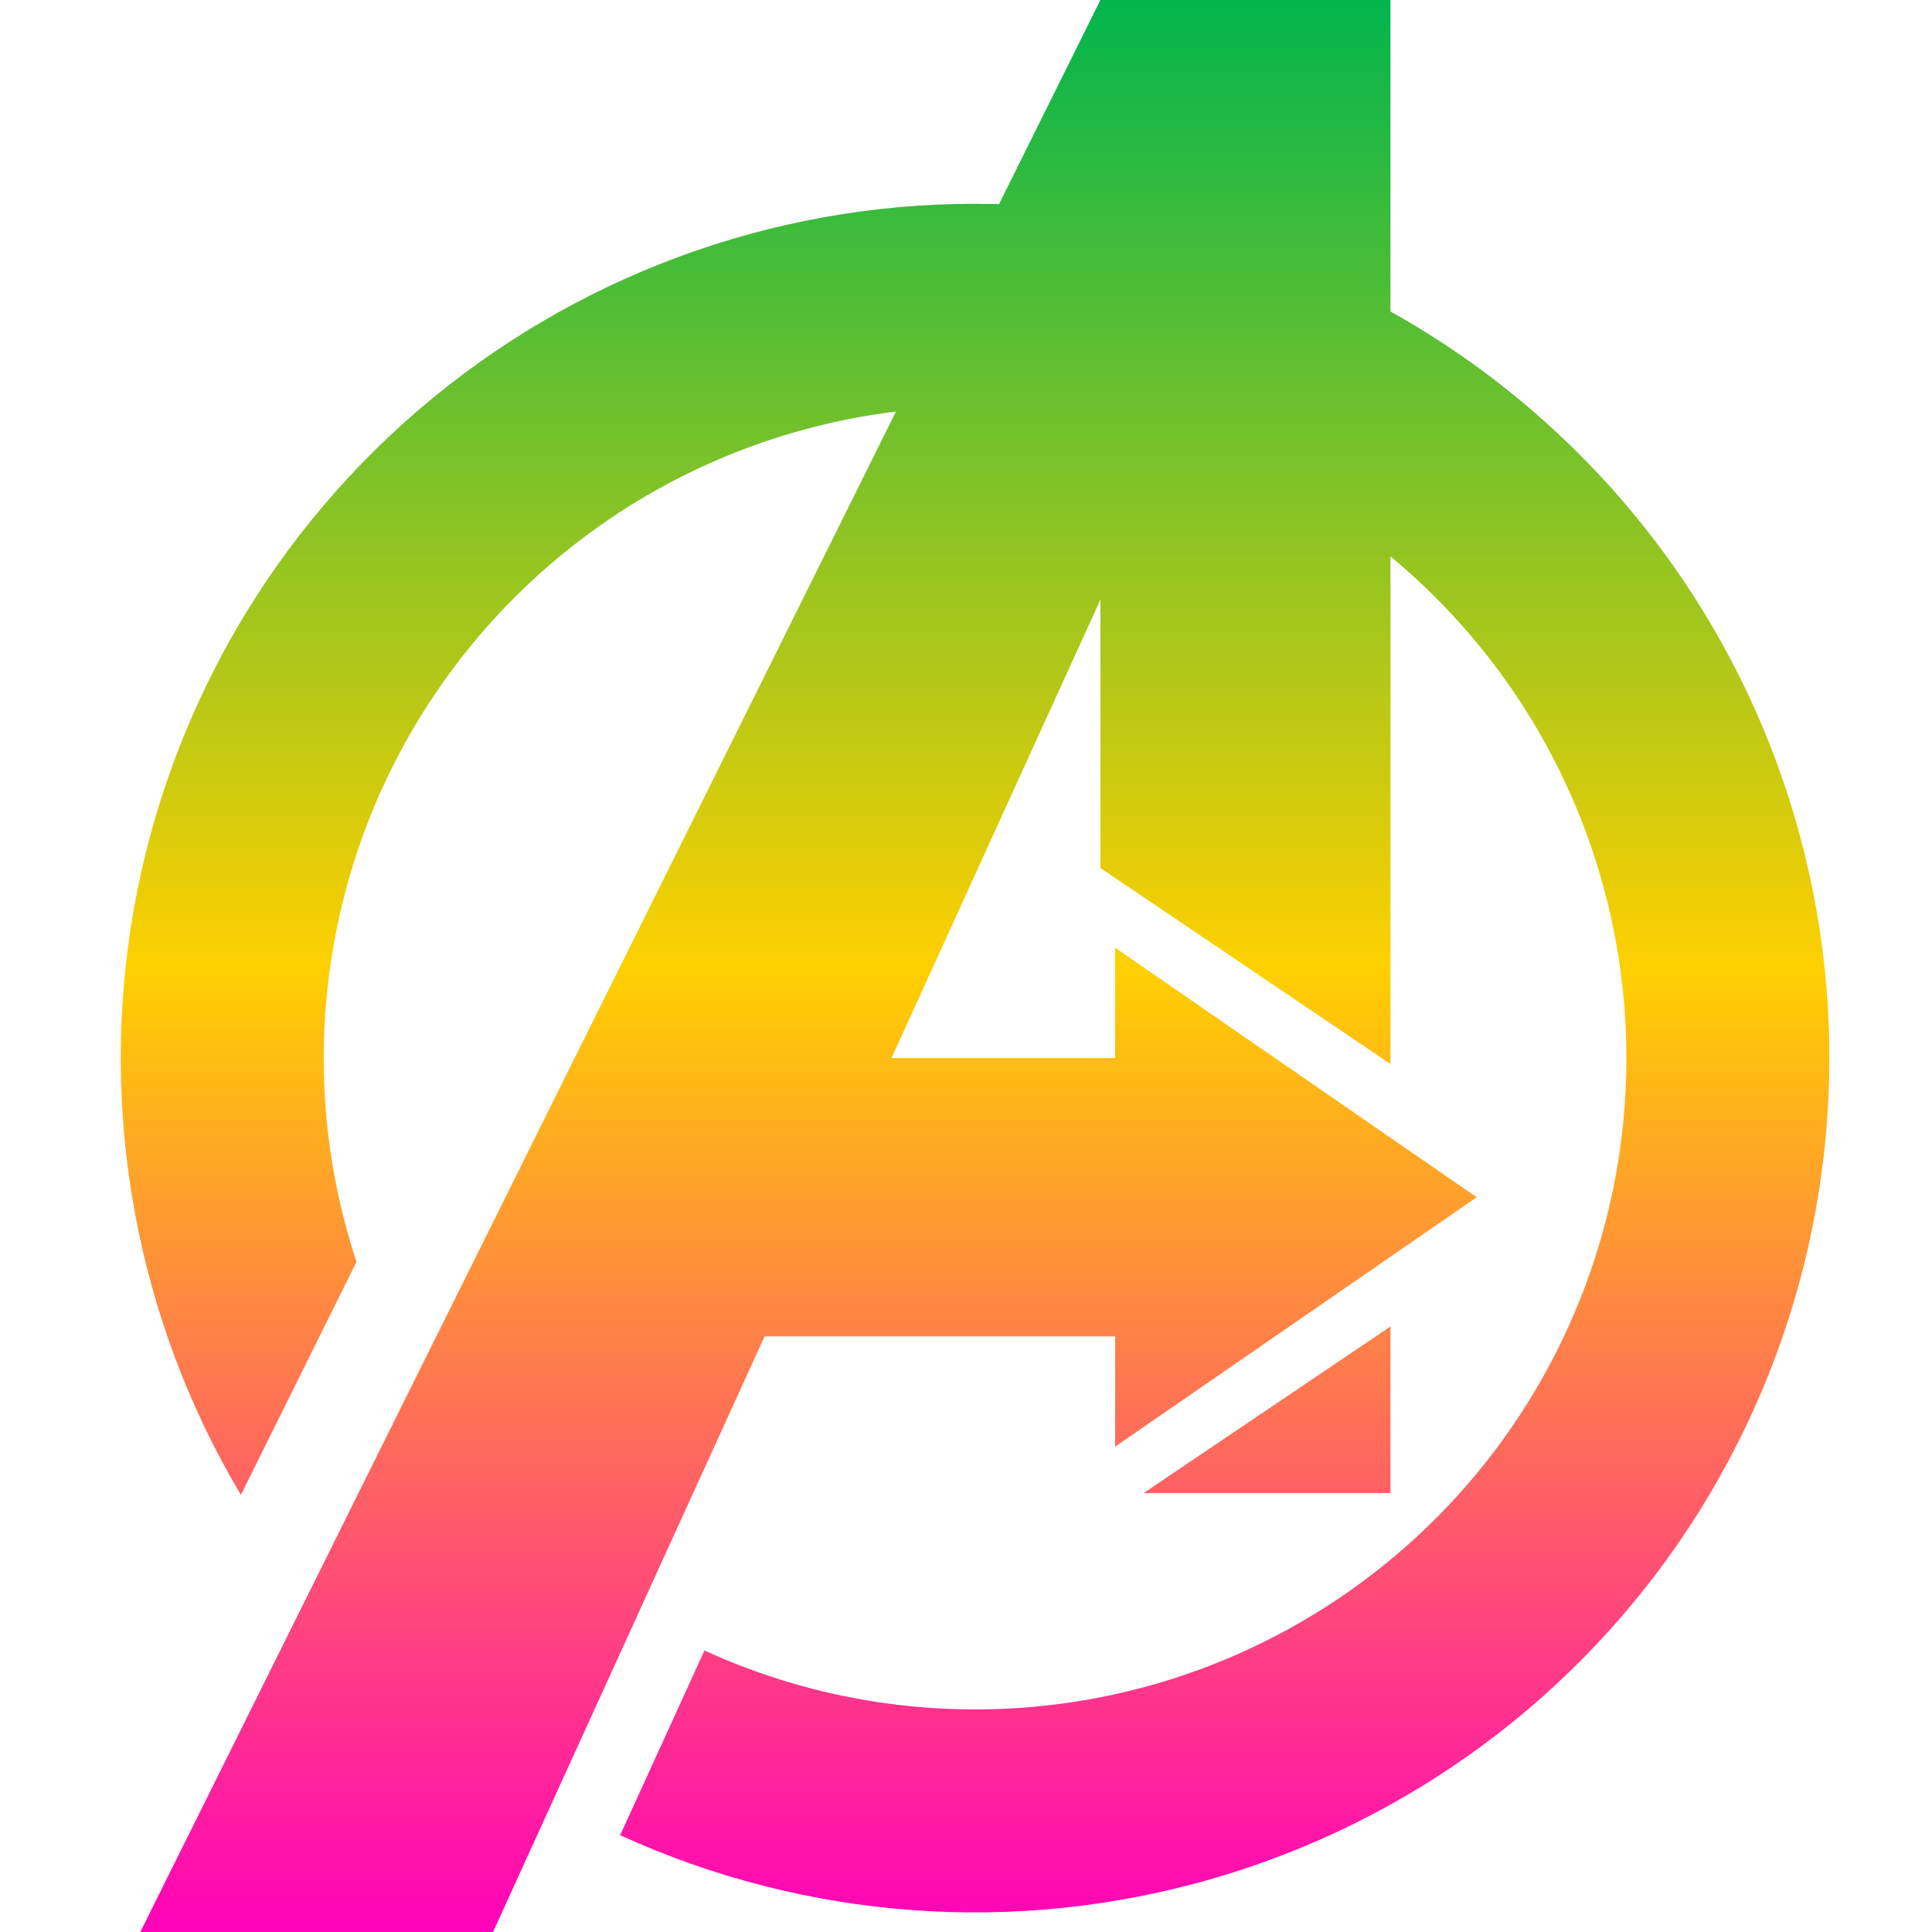 <svg xmlns="http://www.w3.org/2000/svg" xmlns:xlink="http://www.w3.org/1999/xlink" width="64" height="64" viewBox="0 0 64 64" version="1.1"><defs><linearGradient id="linear0" x1="0%" x2="0%" y1="0%" y2="100%"><stop offset="0%" style="stop-color:#00b54e; stop-opacity:1"/><stop offset="50%" style="stop-color:#ffd000; stop-opacity:1"/><stop offset="100%" style="stop-color:#ff00bb; stop-opacity:1"/></linearGradient></defs><g id="surface1"><path style=" stroke:none;fill-rule:evenodd;fill:url(#linear0);" d="M 33.094 6.762 L 36.453 0 L 46.062 0 L 46.062 10.32 C 47.895 11.34 49.617 12.566 51.199 13.988 C 56.238 18.504 59.488 24.68 60.363 31.387 C 61.238 38.098 59.68 44.898 55.973 50.559 C 52.266 56.219 46.652 60.363 40.152 62.238 C 33.652 64.117 26.695 63.605 20.543 60.793 L 23.336 54.676 C 28.027 56.82 33.332 57.211 38.289 55.781 C 43.242 54.348 47.523 51.188 50.348 46.875 C 53.176 42.559 54.363 37.375 53.695 32.258 C 53.027 27.145 50.551 22.438 46.711 18.992 C 46.496 18.801 46.281 18.613 46.062 18.43 L 46.062 35.246 L 36.453 28.754 L 36.453 19.863 L 29.531 35.051 L 36.941 35.051 L 36.941 31.395 L 48.918 39.66 L 36.941 47.922 L 36.941 44.27 L 25.328 44.27 L 16.332 64 L 4.648 64 L 29.68 13.633 C 25.629 14.129 21.781 15.766 18.598 18.383 C 14.613 21.66 11.934 26.254 11.047 31.336 C 10.43 34.859 10.703 38.449 11.809 41.801 L 7.98 49.52 C 4.52 43.707 3.258 36.844 4.422 30.18 C 5.586 23.512 9.102 17.488 14.328 13.191 C 19.555 8.895 26.148 6.609 32.91 6.758 C 32.973 6.758 33.035 6.762 33.094 6.762 Z M 46.062 49.461 L 37.883 49.461 L 46.062 43.941 Z M 46.062 49.461 "/></g></svg>
